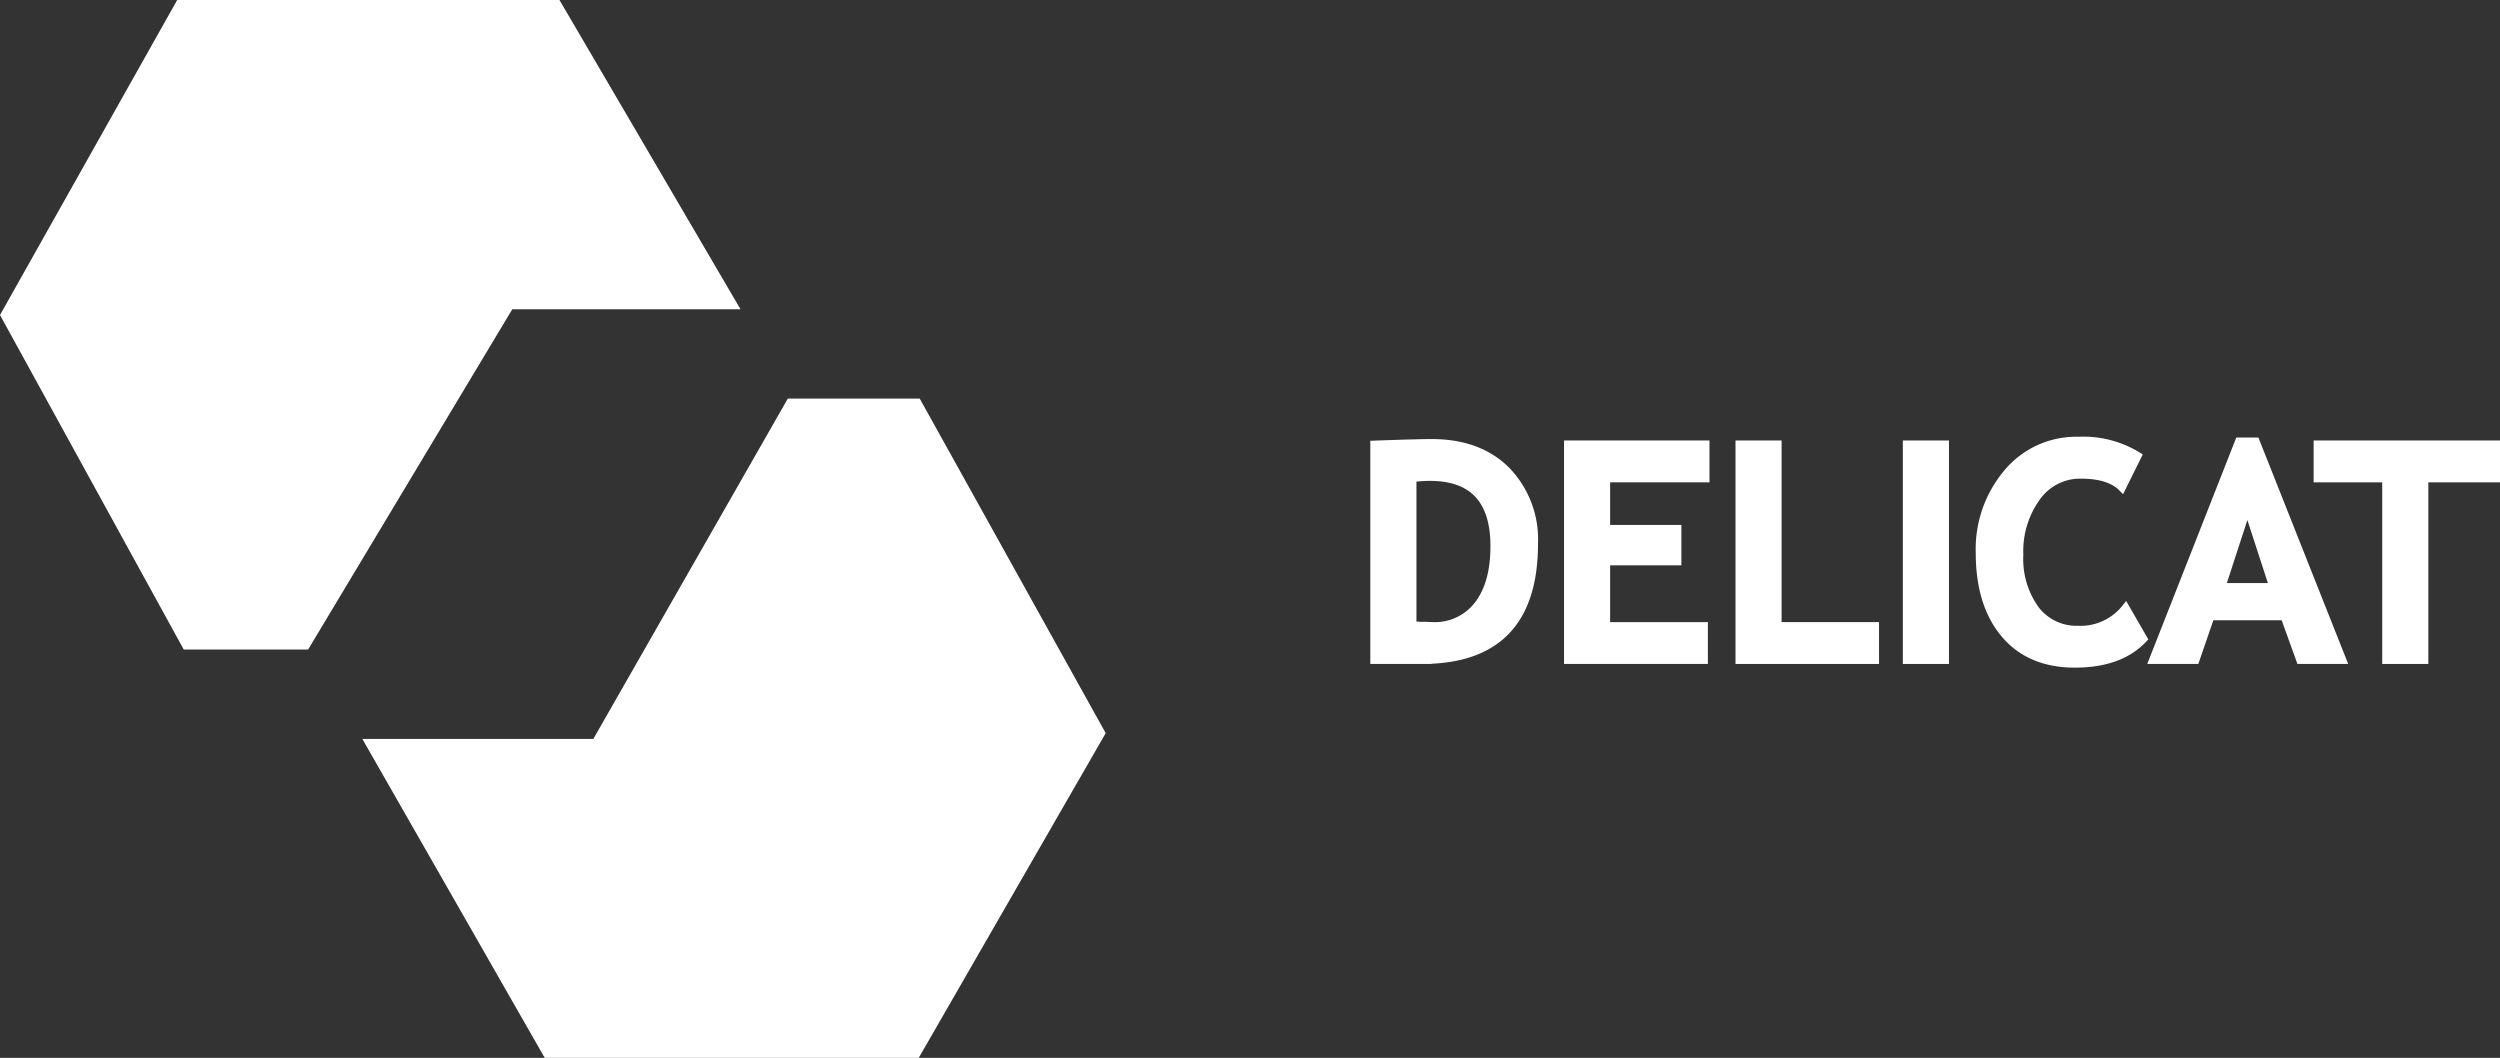 <svg xmlns="http://www.w3.org/2000/svg" width="318.652" height="134.838"><rect width="100%" height="100%" fill="#333333" stroke="none"/><g data-name="Сгруппировать 169" fill="#fff" stroke="#fff"><g data-name="Сгруппировать 167" stroke-miterlimit="10"><path data-name="Контур 333" d="M23.715 82.29h15.274l26.024-43.373h28.5L71.023.5H22.878L.572 40.156z"/><path data-name="Контур 334" d="M100.703 51.309h16.234l23.422 42.134-23.546 40.895H69.722L47.044 94.682h28.874z"/></g><g data-name="Сгруппировать 168"><path data-name="Контур 335" d="M181.261 84.128h-6.1V56.664q5.835-.207 7.335-.2 6 0 9.522 3.515a12.621 12.621 0 013.516 9.333q.003 14.816-14.273 14.816zm-1.22-23.206v18.762q1.182.11 2.552.112a6.938 6.938 0 005.789-2.683q2.089-2.685 2.091-7.5 0-8.817-8.2-8.818-.787-.004-2.232.127z"/><path data-name="Контур 336" d="M204.729 60.98v6.432h9.08v4.146h-9.08v8.238h12.458v4.333h-17.334V56.645h17.539v4.335z"/><path data-name="Контур 337" d="M221.708 84.129V56.645h4.876v23.151h12.419v4.333z"/><path data-name="Контур 338" d="M243.038 84.129V56.645h4.879v27.484z"/><path data-name="Контур 339" d="M272.471 58.107l-2 4.034q-1.633-1.633-5.254-1.633a6.778 6.778 0 00-5.629 2.881 11.671 11.671 0 00-2.193 7.287 11.023 11.023 0 002.033 7 6.562 6.562 0 005.433 2.587 7.318 7.318 0 006.077-2.776l2.27 3.938q-2.982 3.174-8.74 3.173t-8.949-3.791q-3.189-3.789-3.189-10.335a15.065 15.065 0 013.535-10.2 11.411 11.411 0 019.051-4.1 13.2 13.2 0 017.555 1.935z"/><path data-name="Контур 340" d="M293.183 84.128l-2.008-5.571h-9.416l-1.915 5.571h-5.42l10.956-27.857h2.139l11.049 27.858zm-6.733-19.457l-3.3 10.149h6.605z"/><path data-name="Контур 341" d="M309.018 60.98v23.149h-4.879V60.98h-8.741v-4.335h22.754v4.335z"/></g></g></svg>
